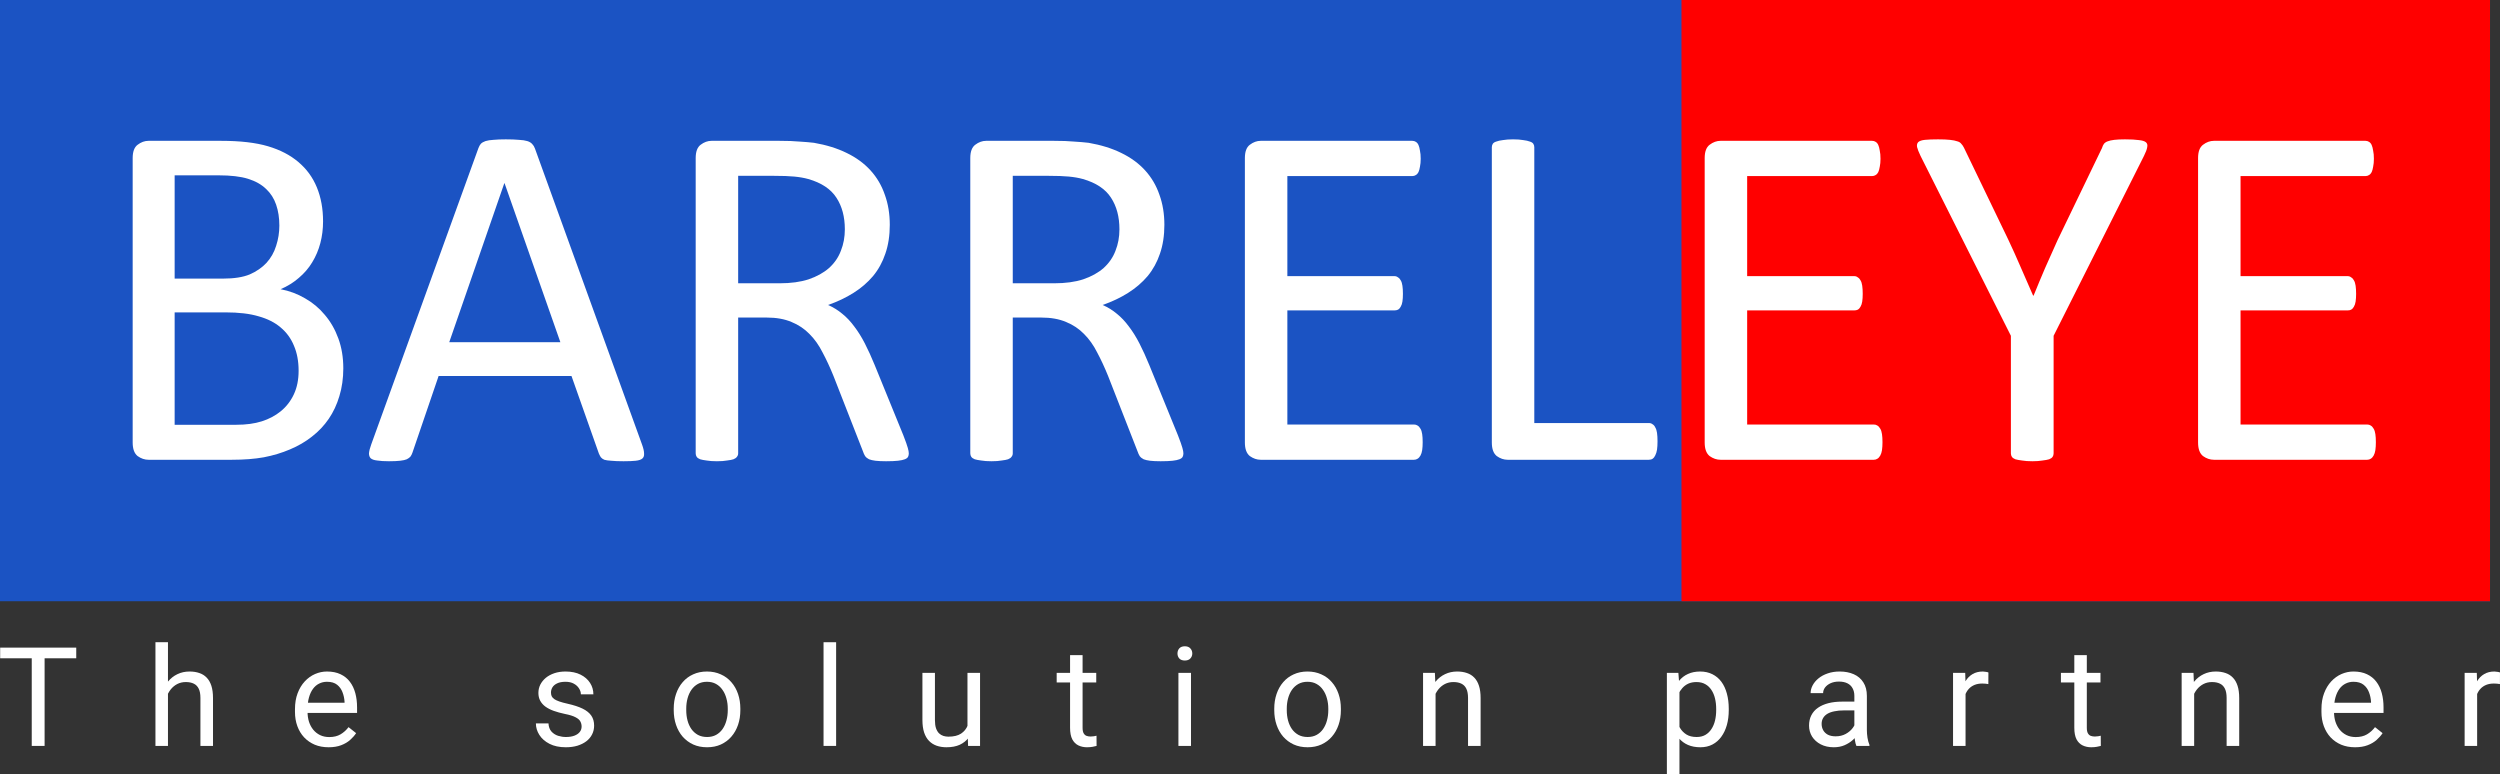<svg width="323" height="100" viewBox="0 0 323 100" fill="none" xmlns="http://www.w3.org/2000/svg">
<rect x="0" y="0" width="323" height="100" fill="#333333" stroke="none"/>
<path d="M0 0H321.709V77.679H0V0Z" fill="#1B53C3"/>
<path d="M217.247 0H321.709V77.679H217.247V0Z" fill="#FF0000"/>
<path d="M44.355 47.587C44.355 48.882 44.185 50.082 43.845 51.186C43.526 52.268 43.069 53.245 42.473 54.115C41.877 54.986 41.154 55.75 40.303 56.408C39.474 57.066 38.527 57.618 37.464 58.064C36.422 58.51 35.294 58.85 34.082 59.083C32.891 59.295 31.519 59.402 29.966 59.402H19.183C18.693 59.402 18.225 59.242 17.779 58.924C17.353 58.584 17.141 58 17.141 57.172V20.424C17.141 19.596 17.353 19.023 17.779 18.705C18.225 18.365 18.693 18.195 19.183 18.195H28.562C31.03 18.195 33.05 18.429 34.624 18.896C36.198 19.363 37.507 20.042 38.549 20.934C39.612 21.825 40.41 22.919 40.941 24.214C41.473 25.509 41.739 26.974 41.739 28.608C41.739 29.585 41.622 30.519 41.388 31.41C41.154 32.302 40.803 33.13 40.335 33.894C39.889 34.637 39.314 35.306 38.612 35.901C37.932 36.495 37.145 36.983 36.252 37.365C37.379 37.578 38.432 37.97 39.41 38.544C40.389 39.096 41.239 39.807 41.962 40.677C42.707 41.547 43.292 42.567 43.717 43.734C44.143 44.902 44.355 46.186 44.355 47.587ZM36.092 29.149C36.092 28.152 35.954 27.25 35.677 26.443C35.401 25.636 34.965 24.957 34.369 24.405C33.774 23.831 32.997 23.396 32.04 23.099C31.083 22.802 29.817 22.653 28.244 22.653H22.564V35.996H28.818C30.243 35.996 31.391 35.816 32.264 35.455C33.136 35.072 33.859 34.574 34.433 33.958C35.007 33.321 35.422 32.589 35.677 31.761C35.954 30.912 36.092 30.041 36.092 29.149ZM38.581 47.906C38.581 46.675 38.379 45.592 37.974 44.658C37.592 43.724 37.017 42.938 36.252 42.301C35.507 41.664 34.561 41.187 33.412 40.868C32.285 40.529 30.86 40.359 29.137 40.359H22.564V54.88H30.541C31.796 54.88 32.891 54.731 33.827 54.434C34.763 54.137 35.581 53.701 36.283 53.128C37.007 52.534 37.57 51.801 37.974 50.931C38.379 50.061 38.581 49.052 38.581 47.906Z" fill="white"/>
<path d="M82.96 57.459C83.13 57.926 83.215 58.308 83.215 58.605C83.236 58.881 83.162 59.094 82.992 59.242C82.822 59.391 82.534 59.486 82.13 59.529C81.748 59.571 81.226 59.593 80.567 59.593C79.908 59.593 79.376 59.571 78.972 59.529C78.589 59.508 78.291 59.465 78.079 59.402C77.887 59.317 77.738 59.211 77.632 59.083C77.547 58.956 77.462 58.797 77.377 58.605L73.835 48.575H56.67L53.289 58.478C53.225 58.669 53.14 58.839 53.033 58.988C52.927 59.115 52.767 59.232 52.555 59.338C52.363 59.423 52.076 59.486 51.693 59.529C51.332 59.571 50.853 59.593 50.258 59.593C49.641 59.593 49.13 59.561 48.726 59.497C48.343 59.455 48.067 59.359 47.897 59.211C47.748 59.062 47.673 58.85 47.673 58.574C47.695 58.276 47.79 57.894 47.961 57.427L61.807 19.15C61.892 18.917 61.999 18.726 62.126 18.577C62.275 18.429 62.477 18.312 62.732 18.227C63.009 18.142 63.349 18.089 63.753 18.068C64.179 18.025 64.71 18.004 65.349 18.004C66.029 18.004 66.593 18.025 67.04 18.068C67.486 18.089 67.848 18.142 68.124 18.227C68.401 18.312 68.613 18.439 68.762 18.609C68.911 18.758 69.028 18.949 69.113 19.182L82.96 57.459ZM65.189 23.672H65.157L58.042 44.212H72.4L65.189 23.672Z" fill="white"/>
<path d="M117.417 58.574C117.417 58.743 117.385 58.892 117.321 59.019C117.257 59.147 117.119 59.253 116.906 59.338C116.694 59.423 116.396 59.486 116.013 59.529C115.63 59.571 115.12 59.593 114.482 59.593C113.929 59.593 113.471 59.571 113.11 59.529C112.769 59.486 112.493 59.423 112.28 59.338C112.067 59.232 111.897 59.094 111.77 58.924C111.663 58.754 111.568 58.542 111.483 58.287L107.686 48.575C107.239 47.471 106.771 46.462 106.282 45.549C105.814 44.615 105.251 43.819 104.591 43.161C103.932 42.482 103.155 41.962 102.262 41.601C101.369 41.218 100.295 41.027 99.04 41.027H95.371V58.574C95.371 58.743 95.318 58.892 95.211 59.019C95.126 59.147 94.977 59.253 94.765 59.338C94.573 59.402 94.297 59.455 93.935 59.497C93.595 59.561 93.159 59.593 92.627 59.593C92.095 59.593 91.649 59.561 91.287 59.497C90.947 59.455 90.67 59.402 90.457 59.338C90.245 59.253 90.096 59.147 90.011 59.019C89.926 58.892 89.883 58.743 89.883 58.574V20.424C89.883 19.596 90.096 19.023 90.521 18.705C90.968 18.365 91.436 18.195 91.925 18.195H100.699C101.741 18.195 102.602 18.227 103.283 18.291C103.985 18.333 104.612 18.386 105.165 18.45C106.761 18.726 108.164 19.161 109.377 19.755C110.611 20.35 111.642 21.104 112.472 22.016C113.301 22.929 113.918 23.98 114.322 25.169C114.747 26.337 114.96 27.632 114.96 29.054C114.96 30.434 114.769 31.676 114.386 32.78C114.024 33.862 113.493 34.828 112.791 35.678C112.089 36.505 111.249 37.227 110.27 37.843C109.292 38.459 108.196 38.979 106.984 39.403C107.665 39.701 108.281 40.083 108.834 40.55C109.388 40.996 109.898 41.537 110.366 42.174C110.855 42.811 111.312 43.543 111.738 44.371C112.163 45.199 112.589 46.133 113.014 47.173L116.715 56.249C117.013 57.013 117.204 57.555 117.289 57.873C117.374 58.17 117.417 58.404 117.417 58.574ZM109.154 29.627C109.154 28.014 108.792 26.655 108.069 25.551C107.346 24.426 106.133 23.619 104.432 23.131C103.9 22.982 103.294 22.876 102.613 22.812C101.954 22.749 101.082 22.717 99.997 22.717H95.371V36.601H100.731C102.177 36.601 103.421 36.431 104.464 36.092C105.527 35.731 106.41 35.242 107.112 34.627C107.814 33.99 108.324 33.247 108.643 32.398C108.983 31.548 109.154 30.625 109.154 29.627Z" fill="white"/>
<path d="M152.895 58.574C152.895 58.743 152.863 58.892 152.799 59.019C152.735 59.147 152.597 59.253 152.384 59.338C152.172 59.423 151.874 59.486 151.491 59.529C151.108 59.571 150.598 59.593 149.96 59.593C149.407 59.593 148.949 59.571 148.588 59.529C148.247 59.486 147.971 59.423 147.758 59.338C147.545 59.232 147.375 59.094 147.248 58.924C147.141 58.754 147.046 58.542 146.96 58.287L143.164 48.575C142.717 47.471 142.249 46.462 141.76 45.549C141.292 44.615 140.728 43.819 140.069 43.161C139.41 42.482 138.633 41.962 137.74 41.601C136.847 41.218 135.773 41.027 134.518 41.027H130.849V58.574C130.849 58.743 130.795 58.892 130.689 59.019C130.604 59.147 130.455 59.253 130.242 59.338C130.051 59.402 129.775 59.455 129.413 59.497C129.073 59.561 128.637 59.593 128.105 59.593C127.573 59.593 127.126 59.561 126.765 59.497C126.425 59.455 126.148 59.402 125.935 59.338C125.723 59.253 125.574 59.147 125.489 59.019C125.404 58.892 125.361 58.743 125.361 58.574V20.424C125.361 19.596 125.574 19.023 125.999 18.705C126.446 18.365 126.914 18.195 127.403 18.195H136.177C137.219 18.195 138.08 18.227 138.761 18.291C139.463 18.333 140.09 18.386 140.643 18.45C142.239 18.726 143.642 19.161 144.855 19.755C146.088 20.35 147.12 21.104 147.95 22.016C148.779 22.929 149.396 23.98 149.8 25.169C150.225 26.337 150.438 27.632 150.438 29.054C150.438 30.434 150.247 31.676 149.864 32.78C149.502 33.862 148.97 34.828 148.269 35.678C147.567 36.505 146.727 37.227 145.748 37.843C144.77 38.459 143.674 38.979 142.462 39.403C143.143 39.701 143.759 40.083 144.312 40.55C144.865 40.996 145.376 41.537 145.844 42.174C146.333 42.811 146.79 43.543 147.216 44.371C147.641 45.199 148.067 46.133 148.492 47.173L152.193 56.249C152.491 57.013 152.682 57.555 152.767 57.873C152.852 58.17 152.895 58.404 152.895 58.574ZM144.631 29.627C144.631 28.014 144.27 26.655 143.547 25.551C142.824 24.426 141.611 23.619 139.91 23.131C139.378 22.982 138.772 22.876 138.091 22.812C137.432 22.749 136.56 22.717 135.475 22.717H130.849V36.601H136.209C137.655 36.601 138.899 36.431 139.941 36.092C141.005 35.731 141.888 35.242 142.59 34.627C143.291 33.99 143.802 33.247 144.121 32.398C144.461 31.548 144.631 30.625 144.631 29.627Z" fill="white"/>
<path d="M183.81 57.141C183.81 57.523 183.789 57.862 183.746 58.16C183.704 58.436 183.63 58.669 183.523 58.86C183.417 59.051 183.289 59.189 183.14 59.274C183.013 59.359 182.864 59.402 182.694 59.402H162.881C162.392 59.402 161.924 59.242 161.477 58.924C161.052 58.584 160.839 58 160.839 57.172V20.424C160.839 19.596 161.052 19.023 161.477 18.705C161.924 18.365 162.392 18.195 162.881 18.195H182.47C182.64 18.195 182.789 18.238 182.917 18.322C183.066 18.407 183.183 18.545 183.268 18.736C183.353 18.927 183.417 19.172 183.459 19.469C183.523 19.745 183.555 20.095 183.555 20.52C183.555 20.902 183.523 21.241 183.459 21.539C183.417 21.815 183.353 22.048 183.268 22.239C183.183 22.409 183.066 22.537 182.917 22.621C182.789 22.706 182.64 22.749 182.47 22.749H166.327V35.678H180.173C180.343 35.678 180.492 35.731 180.62 35.837C180.769 35.922 180.886 36.049 180.971 36.219C181.077 36.389 181.152 36.622 181.194 36.919C181.237 37.217 181.258 37.567 181.258 37.97C181.258 38.352 181.237 38.681 181.194 38.958C181.152 39.233 181.077 39.456 180.971 39.626C180.886 39.796 180.769 39.923 180.62 40.008C180.492 40.072 180.343 40.104 180.173 40.104H166.327V54.848H182.694C182.864 54.848 183.013 54.89 183.14 54.975C183.289 55.06 183.417 55.198 183.523 55.389C183.63 55.559 183.704 55.792 183.746 56.09C183.789 56.366 183.81 56.716 183.81 57.141Z" fill="white"/>
<path d="M214.152 57.013C214.152 57.438 214.13 57.799 214.088 58.096C214.045 58.372 213.971 58.616 213.864 58.828C213.779 59.019 213.662 59.168 213.513 59.274C213.386 59.359 213.226 59.402 213.035 59.402H194.785C194.296 59.402 193.828 59.242 193.382 58.924C192.956 58.584 192.744 58 192.744 57.172V19.023C192.744 18.853 192.786 18.705 192.871 18.577C192.956 18.45 193.105 18.354 193.318 18.291C193.531 18.206 193.818 18.142 194.179 18.099C194.541 18.036 194.977 18.004 195.487 18.004C196.019 18.004 196.455 18.036 196.795 18.099C197.157 18.142 197.444 18.206 197.657 18.291C197.87 18.354 198.018 18.45 198.104 18.577C198.189 18.705 198.231 18.853 198.231 19.023V54.657H213.035C213.226 54.657 213.386 54.71 213.513 54.816C213.662 54.901 213.779 55.039 213.864 55.23C213.971 55.4 214.045 55.633 214.088 55.931C214.13 56.228 214.152 56.589 214.152 57.013Z" fill="white"/>
<path d="M243.217 57.141C243.217 57.523 243.195 57.862 243.153 58.16C243.11 58.436 243.036 58.669 242.93 58.86C242.823 59.051 242.696 59.189 242.547 59.274C242.419 59.359 242.27 59.402 242.1 59.402H222.287C221.798 59.402 221.33 59.242 220.883 58.924C220.458 58.584 220.245 58 220.245 57.172V20.424C220.245 19.596 220.458 19.023 220.883 18.705C221.33 18.365 221.798 18.195 222.287 18.195H241.877C242.047 18.195 242.196 18.238 242.323 18.322C242.472 18.407 242.589 18.545 242.674 18.736C242.759 18.927 242.823 19.172 242.866 19.469C242.93 19.745 242.961 20.095 242.961 20.52C242.961 20.902 242.93 21.241 242.866 21.539C242.823 21.815 242.759 22.048 242.674 22.239C242.589 22.409 242.472 22.537 242.323 22.621C242.196 22.706 242.047 22.749 241.877 22.749H225.733V35.678H239.58C239.75 35.678 239.899 35.731 240.026 35.837C240.175 35.922 240.292 36.049 240.377 36.219C240.483 36.389 240.558 36.622 240.6 36.919C240.643 37.217 240.664 37.567 240.664 37.97C240.664 38.352 240.643 38.681 240.6 38.958C240.558 39.233 240.483 39.456 240.377 39.626C240.292 39.796 240.175 39.923 240.026 40.008C239.899 40.072 239.75 40.104 239.58 40.104H225.733V54.848H242.1C242.27 54.848 242.419 54.89 242.547 54.975C242.696 55.06 242.823 55.198 242.93 55.389C243.036 55.559 243.11 55.792 243.153 56.09C243.195 56.366 243.217 56.716 243.217 57.141Z" fill="white"/>
<path d="M265.327 43.384V58.574C265.327 58.743 265.284 58.892 265.199 59.019C265.114 59.147 264.965 59.253 264.752 59.338C264.54 59.402 264.252 59.455 263.891 59.497C263.529 59.561 263.093 59.593 262.583 59.593C262.051 59.593 261.604 59.561 261.243 59.497C260.902 59.455 260.615 59.402 260.381 59.338C260.169 59.253 260.02 59.147 259.935 59.019C259.85 58.892 259.807 58.743 259.807 58.574V43.384L248.13 20.138C247.896 19.649 247.747 19.267 247.683 18.991C247.641 18.715 247.694 18.503 247.843 18.354C248.013 18.206 248.3 18.11 248.704 18.068C249.13 18.025 249.693 18.004 250.395 18.004C251.033 18.004 251.544 18.025 251.927 18.068C252.331 18.11 252.65 18.174 252.884 18.259C253.118 18.322 253.288 18.429 253.394 18.577C253.522 18.705 253.639 18.874 253.745 19.087L259.456 30.933C259.988 32.058 260.52 33.236 261.051 34.468C261.583 35.699 262.125 36.941 262.678 38.193H262.742C263.231 36.983 263.731 35.784 264.242 34.595C264.774 33.385 265.305 32.196 265.837 31.028L271.58 19.119C271.644 18.906 271.729 18.726 271.835 18.577C271.963 18.429 272.122 18.322 272.314 18.259C272.526 18.174 272.813 18.11 273.175 18.068C273.537 18.025 273.994 18.004 274.547 18.004C275.313 18.004 275.908 18.036 276.334 18.099C276.78 18.142 277.089 18.238 277.259 18.386C277.429 18.535 277.482 18.747 277.418 19.023C277.376 19.299 277.238 19.671 277.004 20.138L265.327 43.384Z" fill="white"/>
<path d="M306.962 57.141C306.962 57.523 306.941 57.862 306.898 58.16C306.856 58.436 306.781 58.669 306.675 58.86C306.569 59.051 306.441 59.189 306.292 59.274C306.164 59.359 306.016 59.402 305.845 59.402H286.033C285.543 59.402 285.075 59.242 284.629 58.924C284.203 58.584 283.991 58 283.991 57.172V20.424C283.991 19.596 284.203 19.023 284.629 18.705C285.075 18.365 285.543 18.195 286.033 18.195H305.622C305.792 18.195 305.941 18.238 306.069 18.322C306.218 18.407 306.335 18.545 306.42 18.736C306.505 18.927 306.569 19.172 306.611 19.469C306.675 19.745 306.707 20.095 306.707 20.52C306.707 20.902 306.675 21.241 306.611 21.539C306.569 21.815 306.505 22.048 306.42 22.239C306.335 22.409 306.218 22.537 306.069 22.621C305.941 22.706 305.792 22.749 305.622 22.749H289.478V35.678H303.325C303.495 35.678 303.644 35.731 303.772 35.837C303.92 35.922 304.037 36.049 304.123 36.219C304.229 36.389 304.303 36.622 304.346 36.919C304.388 37.217 304.41 37.567 304.41 37.97C304.41 38.352 304.388 38.681 304.346 38.958C304.303 39.233 304.229 39.456 304.123 39.626C304.037 39.796 303.92 39.923 303.772 40.008C303.644 40.072 303.495 40.104 303.325 40.104H289.478V54.848H305.845C306.016 54.848 306.164 54.89 306.292 54.975C306.441 55.06 306.569 55.198 306.675 55.389C306.781 55.559 306.856 55.792 306.898 56.09C306.941 56.366 306.962 56.716 306.962 57.141Z" fill="white"/>
<path d="M5.762 83.673V96.372H4.101V83.673H5.762ZM9.851 83.673V85.051H0.021V83.673H9.851Z" fill="white"/>
<path d="M21.701 82.975V96.372H20.084V82.975H21.701ZM21.316 91.296L20.643 91.27C20.649 90.624 20.745 90.028 20.932 89.482C21.118 88.929 21.38 88.45 21.718 88.043C22.056 87.636 22.458 87.322 22.924 87.101C23.396 86.874 23.917 86.76 24.488 86.76C24.954 86.76 25.373 86.824 25.746 86.952C26.119 87.075 26.437 87.272 26.699 87.545C26.967 87.819 27.171 88.173 27.311 88.609C27.45 89.04 27.52 89.566 27.52 90.188V96.372H25.895V90.171C25.895 89.676 25.822 89.281 25.676 88.984C25.531 88.682 25.318 88.464 25.038 88.33C24.759 88.191 24.415 88.121 24.007 88.121C23.605 88.121 23.238 88.205 22.906 88.374C22.58 88.543 22.298 88.775 22.059 89.072C21.826 89.368 21.642 89.708 21.508 90.092C21.38 90.47 21.316 90.871 21.316 91.296Z" fill="white"/>
<path d="M42.454 96.546C41.796 96.546 41.199 96.436 40.663 96.215C40.133 95.988 39.675 95.671 39.291 95.264C38.912 94.857 38.621 94.374 38.417 93.816C38.213 93.258 38.111 92.648 38.111 91.985V91.618C38.111 90.851 38.225 90.168 38.452 89.569C38.679 88.964 38.988 88.453 39.378 88.034C39.769 87.615 40.211 87.298 40.706 87.083C41.202 86.868 41.714 86.76 42.244 86.76C42.92 86.76 43.503 86.877 43.992 87.109C44.487 87.342 44.892 87.668 45.207 88.086C45.521 88.499 45.754 88.987 45.906 89.551C46.057 90.11 46.133 90.72 46.133 91.383V92.107H39.072V90.79H44.516V90.668C44.493 90.249 44.406 89.842 44.254 89.447C44.109 89.051 43.876 88.726 43.555 88.47C43.235 88.214 42.798 88.086 42.244 88.086C41.877 88.086 41.539 88.165 41.231 88.322C40.922 88.473 40.657 88.7 40.436 89.002C40.214 89.304 40.042 89.674 39.92 90.11C39.798 90.546 39.736 91.049 39.736 91.618V91.985C39.736 92.433 39.798 92.854 39.92 93.249C40.048 93.639 40.232 93.982 40.471 94.279C40.715 94.575 41.009 94.808 41.353 94.976C41.703 95.145 42.099 95.229 42.541 95.229C43.112 95.229 43.596 95.113 43.992 94.88C44.388 94.648 44.735 94.337 45.032 93.947L46.011 94.723C45.807 95.031 45.547 95.325 45.233 95.604C44.918 95.883 44.531 96.11 44.071 96.285C43.616 96.459 43.078 96.546 42.454 96.546Z" fill="white"/>
<path d="M75.144 93.869C75.144 93.636 75.092 93.421 74.987 93.223C74.888 93.02 74.681 92.837 74.367 92.674C74.058 92.505 73.592 92.36 72.969 92.238C72.444 92.127 71.97 91.996 71.544 91.845C71.125 91.694 70.767 91.511 70.469 91.296C70.178 91.081 69.954 90.828 69.797 90.537C69.639 90.246 69.561 89.906 69.561 89.516C69.561 89.144 69.642 88.793 69.805 88.461C69.974 88.13 70.21 87.836 70.513 87.58C70.822 87.325 71.192 87.124 71.623 86.978C72.054 86.833 72.535 86.76 73.065 86.76C73.822 86.76 74.469 86.894 75.005 87.162C75.541 87.429 75.951 87.787 76.237 88.234C76.522 88.676 76.665 89.168 76.665 89.708H75.048C75.048 89.447 74.97 89.194 74.812 88.95C74.661 88.7 74.437 88.493 74.139 88.33C73.848 88.168 73.49 88.086 73.065 88.086C72.616 88.086 72.252 88.156 71.972 88.296C71.699 88.429 71.498 88.601 71.37 88.81C71.247 89.019 71.186 89.24 71.186 89.473C71.186 89.647 71.215 89.804 71.273 89.944C71.338 90.078 71.448 90.203 71.606 90.319C71.763 90.429 71.984 90.534 72.27 90.633C72.555 90.732 72.919 90.831 73.362 90.929C74.137 91.104 74.775 91.313 75.275 91.557C75.776 91.802 76.149 92.101 76.394 92.456C76.639 92.81 76.761 93.241 76.761 93.747C76.761 94.159 76.674 94.537 76.499 94.88C76.33 95.223 76.082 95.52 75.756 95.77C75.436 96.014 75.051 96.206 74.603 96.346C74.16 96.479 73.662 96.546 73.108 96.546C72.275 96.546 71.57 96.398 70.994 96.101C70.417 95.805 69.98 95.421 69.683 94.95C69.386 94.479 69.237 93.982 69.237 93.459H70.863C70.886 93.901 71.014 94.252 71.247 94.514C71.48 94.77 71.766 94.953 72.103 95.064C72.441 95.168 72.776 95.221 73.108 95.221C73.551 95.221 73.921 95.162 74.218 95.046C74.521 94.93 74.751 94.77 74.909 94.566C75.066 94.363 75.144 94.13 75.144 93.869Z" fill="white"/>
<path d="M87.046 91.758V91.557C87.046 90.877 87.145 90.246 87.343 89.665C87.541 89.078 87.827 88.569 88.2 88.138C88.573 87.702 89.024 87.365 89.554 87.127C90.084 86.883 90.678 86.76 91.337 86.76C92.001 86.76 92.598 86.883 93.128 87.127C93.664 87.365 94.118 87.702 94.491 88.138C94.87 88.569 95.158 89.078 95.356 89.665C95.554 90.246 95.653 90.877 95.653 91.557V91.758C95.653 92.438 95.554 93.069 95.356 93.651C95.158 94.232 94.87 94.741 94.491 95.177C94.118 95.607 93.667 95.944 93.137 96.189C92.612 96.427 92.018 96.546 91.354 96.546C90.69 96.546 90.093 96.427 89.563 96.189C89.033 95.944 88.578 95.607 88.2 95.177C87.827 94.741 87.541 94.232 87.343 93.651C87.145 93.069 87.046 92.438 87.046 91.758ZM88.663 91.557V91.758C88.663 92.229 88.718 92.674 88.829 93.092C88.939 93.505 89.106 93.872 89.327 94.191C89.554 94.511 89.837 94.764 90.174 94.95C90.512 95.13 90.906 95.221 91.354 95.221C91.797 95.221 92.184 95.13 92.516 94.95C92.854 94.764 93.134 94.511 93.355 94.191C93.577 93.872 93.743 93.505 93.853 93.092C93.97 92.674 94.028 92.229 94.028 91.758V91.557C94.028 91.092 93.97 90.653 93.853 90.24C93.743 89.822 93.574 89.453 93.347 89.133C93.125 88.807 92.846 88.551 92.508 88.365C92.175 88.179 91.785 88.086 91.337 88.086C90.894 88.086 90.504 88.179 90.166 88.365C89.834 88.551 89.554 88.807 89.327 89.133C89.106 89.453 88.939 89.822 88.829 90.24C88.718 90.653 88.663 91.092 88.663 91.557Z" fill="white"/>
<path d="M108.027 82.975V96.372H106.402V82.975H108.027Z" fill="white"/>
<path d="M124.997 94.191V86.935H126.622V96.372H125.076L124.997 94.191ZM125.303 92.203L125.976 92.185C125.976 92.813 125.909 93.395 125.775 93.93C125.646 94.459 125.437 94.918 125.145 95.308C124.854 95.697 124.473 96.003 124.001 96.224C123.529 96.439 122.955 96.546 122.279 96.546C121.819 96.546 121.397 96.479 121.012 96.346C120.634 96.212 120.307 96.005 120.034 95.726C119.76 95.447 119.547 95.084 119.396 94.636C119.25 94.188 119.177 93.651 119.177 93.023V86.935H120.794V93.04C120.794 93.465 120.84 93.816 120.934 94.095C121.033 94.369 121.164 94.587 121.327 94.749C121.496 94.906 121.682 95.017 121.886 95.081C122.096 95.145 122.311 95.177 122.533 95.177C123.22 95.177 123.765 95.046 124.167 94.784C124.569 94.517 124.857 94.159 125.032 93.712C125.212 93.258 125.303 92.755 125.303 92.203Z" fill="white"/>
<path d="M141.635 86.935V88.173H136.523V86.935H141.635ZM138.253 84.641H139.87V94.034C139.87 94.354 139.919 94.596 140.018 94.758C140.117 94.921 140.245 95.029 140.403 95.081C140.56 95.133 140.729 95.159 140.91 95.159C141.044 95.159 141.183 95.148 141.329 95.125C141.48 95.096 141.594 95.072 141.67 95.055L141.678 96.372C141.55 96.412 141.381 96.45 141.172 96.485C140.968 96.526 140.72 96.546 140.429 96.546C140.033 96.546 139.669 96.468 139.337 96.311C139.005 96.154 138.74 95.892 138.541 95.526C138.349 95.154 138.253 94.654 138.253 94.026V84.641Z" fill="white"/>
<path d="M153.877 86.935V96.372H152.252V86.935H153.877ZM152.13 84.432C152.13 84.17 152.208 83.949 152.366 83.769C152.529 83.589 152.768 83.499 153.082 83.499C153.391 83.499 153.627 83.589 153.79 83.769C153.959 83.949 154.043 84.17 154.043 84.432C154.043 84.682 153.959 84.897 153.79 85.077C153.627 85.252 153.391 85.339 153.082 85.339C152.768 85.339 152.529 85.252 152.366 85.077C152.208 84.897 152.13 84.682 152.13 84.432Z" fill="white"/>
<path d="M164.634 91.758V91.557C164.634 90.877 164.733 90.246 164.932 89.665C165.13 89.078 165.415 88.569 165.788 88.138C166.161 87.702 166.612 87.365 167.142 87.127C167.672 86.883 168.267 86.76 168.925 86.76C169.589 86.76 170.186 86.883 170.716 87.127C171.252 87.365 171.707 87.702 172.079 88.138C172.458 88.569 172.746 89.078 172.944 89.665C173.143 90.246 173.242 90.877 173.242 91.557V91.758C173.242 92.438 173.143 93.069 172.944 93.651C172.746 94.232 172.458 94.741 172.079 95.177C171.707 95.607 171.255 95.944 170.725 96.189C170.201 96.427 169.606 96.546 168.942 96.546C168.278 96.546 167.681 96.427 167.151 96.189C166.621 95.944 166.167 95.607 165.788 95.177C165.415 94.741 165.13 94.232 164.932 93.651C164.733 93.069 164.634 92.438 164.634 91.758ZM166.251 91.557V91.758C166.251 92.229 166.306 92.674 166.417 93.092C166.528 93.505 166.694 93.872 166.915 94.191C167.142 94.511 167.425 94.764 167.763 94.95C168.101 95.13 168.494 95.221 168.942 95.221C169.385 95.221 169.773 95.13 170.105 94.95C170.442 94.764 170.722 94.511 170.943 94.191C171.165 93.872 171.331 93.505 171.442 93.092C171.558 92.674 171.616 92.229 171.616 91.758V91.557C171.616 91.092 171.558 90.653 171.442 90.24C171.331 89.822 171.162 89.453 170.935 89.133C170.713 88.807 170.434 88.551 170.096 88.365C169.764 88.179 169.373 88.086 168.925 88.086C168.482 88.086 168.092 88.179 167.754 88.365C167.422 88.551 167.142 88.807 166.915 89.133C166.694 89.453 166.528 89.822 166.417 90.24C166.306 90.653 166.251 91.092 166.251 91.557Z" fill="white"/>
<path d="M185.475 88.95V96.372H183.859V86.935H185.388L185.475 88.95ZM185.091 91.296L184.418 91.27C184.424 90.624 184.52 90.028 184.706 89.482C184.893 88.929 185.155 88.45 185.493 88.043C185.831 87.636 186.233 87.322 186.699 87.101C187.171 86.874 187.692 86.76 188.263 86.76C188.729 86.76 189.148 86.824 189.521 86.952C189.894 87.075 190.212 87.272 190.474 87.545C190.742 87.819 190.946 88.173 191.085 88.609C191.225 89.04 191.295 89.566 191.295 90.188V96.372H189.67V90.171C189.67 89.676 189.597 89.281 189.451 88.984C189.306 88.682 189.093 88.464 188.813 88.33C188.534 88.191 188.19 88.121 187.782 88.121C187.38 88.121 187.013 88.205 186.681 88.374C186.355 88.543 186.073 88.775 185.834 89.072C185.601 89.368 185.417 89.708 185.283 90.092C185.155 90.47 185.091 90.871 185.091 91.296Z" fill="white"/>
<path d="M216.986 88.749V100H215.361V86.935H216.846L216.986 88.749ZM223.356 91.575V91.758C223.356 92.444 223.275 93.081 223.112 93.668C222.948 94.249 222.71 94.755 222.395 95.186C222.086 95.616 221.705 95.95 221.25 96.189C220.796 96.427 220.275 96.546 219.686 96.546C219.086 96.546 218.556 96.447 218.096 96.25C217.636 96.052 217.245 95.764 216.925 95.386C216.604 95.008 216.348 94.555 216.156 94.026C215.97 93.496 215.841 92.9 215.771 92.238V91.261C215.841 90.563 215.972 89.938 216.165 89.386C216.357 88.833 216.61 88.362 216.925 87.973C217.245 87.577 217.633 87.278 218.087 87.075C218.541 86.865 219.066 86.76 219.66 86.76C220.254 86.76 220.781 86.877 221.242 87.109C221.702 87.336 222.089 87.662 222.404 88.086C222.718 88.511 222.954 89.019 223.112 89.612C223.275 90.2 223.356 90.854 223.356 91.575ZM221.731 91.758V91.575C221.731 91.104 221.681 90.662 221.582 90.249C221.483 89.831 221.329 89.464 221.119 89.15C220.915 88.83 220.653 88.58 220.333 88.4C220.012 88.214 219.631 88.121 219.188 88.121C218.78 88.121 218.425 88.191 218.122 88.33C217.825 88.47 217.572 88.659 217.362 88.897C217.152 89.13 216.98 89.397 216.846 89.7C216.718 89.996 216.622 90.304 216.558 90.624V92.883C216.674 93.29 216.838 93.674 217.047 94.034C217.257 94.389 217.537 94.677 217.886 94.898C218.236 95.113 218.675 95.221 219.206 95.221C219.642 95.221 220.018 95.13 220.333 94.95C220.653 94.764 220.915 94.511 221.119 94.191C221.329 93.872 221.483 93.505 221.582 93.092C221.681 92.674 221.731 92.229 221.731 91.758Z" fill="white"/>
<path d="M239.583 94.758V89.9C239.583 89.528 239.508 89.206 239.356 88.932C239.211 88.653 238.989 88.438 238.692 88.287C238.395 88.136 238.028 88.06 237.591 88.06C237.183 88.06 236.825 88.13 236.516 88.269C236.213 88.409 235.975 88.592 235.8 88.819C235.631 89.046 235.546 89.29 235.546 89.551H233.93C233.93 89.214 234.017 88.88 234.192 88.548C234.367 88.217 234.617 87.918 234.943 87.65C235.275 87.377 235.672 87.162 236.132 87.005C236.598 86.842 237.116 86.76 237.687 86.76C238.375 86.76 238.98 86.877 239.505 87.109C240.035 87.342 240.448 87.694 240.746 88.165C241.048 88.63 241.2 89.214 241.2 89.918V94.314C241.2 94.627 241.226 94.962 241.279 95.317C241.337 95.671 241.421 95.976 241.532 96.232V96.372H239.846C239.764 96.186 239.7 95.939 239.653 95.63C239.607 95.317 239.583 95.026 239.583 94.758ZM239.863 90.65L239.88 91.784H238.246C237.786 91.784 237.376 91.822 237.014 91.898C236.653 91.967 236.35 92.075 236.106 92.22C235.861 92.366 235.674 92.549 235.546 92.77C235.418 92.985 235.354 93.238 235.354 93.528C235.354 93.825 235.421 94.095 235.555 94.34C235.689 94.584 235.89 94.779 236.158 94.924C236.432 95.064 236.767 95.133 237.163 95.133C237.658 95.133 238.095 95.029 238.474 94.819C238.852 94.61 239.152 94.354 239.374 94.052C239.601 93.749 239.723 93.456 239.741 93.171L240.431 93.947C240.39 94.191 240.28 94.462 240.099 94.758C239.918 95.055 239.677 95.34 239.374 95.613C239.077 95.88 238.721 96.104 238.308 96.285C237.9 96.459 237.44 96.546 236.927 96.546C236.286 96.546 235.724 96.421 235.24 96.171C234.763 95.921 234.39 95.587 234.122 95.168C233.86 94.744 233.729 94.27 233.729 93.747C233.729 93.241 233.828 92.796 234.026 92.412C234.224 92.023 234.509 91.7 234.882 91.444C235.255 91.182 235.704 90.985 236.228 90.851C236.752 90.717 237.338 90.65 237.984 90.65H239.863Z" fill="white"/>
<path d="M253.949 88.418V96.372H252.333V86.935H253.906L253.949 88.418ZM256.903 86.883L256.894 88.383C256.76 88.354 256.632 88.336 256.51 88.33C256.393 88.319 256.259 88.313 256.108 88.313C255.735 88.313 255.406 88.371 255.12 88.487C254.835 88.604 254.593 88.766 254.395 88.976C254.197 89.185 254.04 89.435 253.923 89.726C253.812 90.011 253.74 90.325 253.705 90.668L253.25 90.929C253.25 90.36 253.306 89.825 253.416 89.325C253.533 88.825 253.71 88.383 253.949 87.999C254.188 87.609 254.491 87.307 254.858 87.092C255.231 86.871 255.674 86.76 256.186 86.76C256.303 86.76 256.437 86.775 256.588 86.804C256.74 86.827 256.845 86.853 256.903 86.883Z" fill="white"/>
<path d="M271.382 86.935V88.173H266.271V86.935H271.382ZM268.001 84.641H269.617V94.034C269.617 94.354 269.667 94.596 269.766 94.758C269.865 94.921 269.993 95.029 270.15 95.081C270.308 95.133 270.477 95.159 270.657 95.159C270.791 95.159 270.931 95.148 271.077 95.125C271.228 95.096 271.342 95.072 271.417 95.055L271.426 96.372C271.298 96.412 271.129 96.45 270.919 96.485C270.715 96.526 270.468 96.546 270.177 96.546C269.78 96.546 269.416 96.468 269.084 96.311C268.752 96.154 268.487 95.892 268.289 95.526C268.097 95.154 268.001 94.654 268.001 94.026V84.641Z" fill="white"/>
<path d="M283.485 88.95V96.372H281.869V86.935H283.398L283.485 88.95ZM283.101 91.296L282.428 91.27C282.434 90.624 282.53 90.028 282.716 89.482C282.903 88.929 283.165 88.45 283.503 88.043C283.841 87.636 284.242 87.322 284.709 87.101C285.18 86.874 285.702 86.76 286.273 86.76C286.739 86.76 287.158 86.824 287.531 86.952C287.904 87.075 288.221 87.272 288.483 87.545C288.751 87.819 288.955 88.173 289.095 88.609C289.235 89.04 289.305 89.566 289.305 90.188V96.372H287.68V90.171C287.68 89.676 287.607 89.281 287.461 88.984C287.315 88.682 287.103 88.464 286.823 88.33C286.544 88.191 286.2 88.121 285.792 88.121C285.39 88.121 285.023 88.205 284.691 88.374C284.365 88.543 284.082 88.775 283.843 89.072C283.61 89.368 283.427 89.708 283.293 90.092C283.165 90.47 283.101 90.871 283.101 91.296Z" fill="white"/>
<path d="M304.274 96.546C303.615 96.546 303.018 96.436 302.482 96.215C301.952 95.988 301.495 95.671 301.11 95.264C300.732 94.857 300.441 94.374 300.237 93.816C300.033 93.258 299.931 92.648 299.931 91.985V91.618C299.931 90.851 300.044 90.168 300.272 89.569C300.499 88.964 300.808 88.453 301.198 88.034C301.588 87.615 302.031 87.298 302.526 87.083C303.021 86.868 303.534 86.76 304.064 86.76C304.74 86.76 305.322 86.877 305.812 87.109C306.307 87.342 306.712 87.668 307.026 88.086C307.341 88.499 307.574 88.987 307.725 89.551C307.877 90.11 307.952 90.72 307.952 91.383V92.107H300.892V90.79H306.336V90.668C306.313 90.249 306.225 89.842 306.074 89.447C305.928 89.051 305.695 88.726 305.375 88.47C305.054 88.214 304.617 88.086 304.064 88.086C303.697 88.086 303.359 88.165 303.05 88.322C302.742 88.473 302.477 88.7 302.255 89.002C302.034 89.304 301.862 89.674 301.74 90.11C301.617 90.546 301.556 91.049 301.556 91.618V91.985C301.556 92.433 301.617 92.854 301.74 93.249C301.868 93.639 302.051 93.982 302.29 94.279C302.535 94.575 302.829 94.808 303.173 94.976C303.522 95.145 303.918 95.229 304.361 95.229C304.932 95.229 305.415 95.113 305.812 94.88C306.208 94.648 306.554 94.337 306.851 93.947L307.83 94.723C307.626 95.031 307.367 95.325 307.052 95.604C306.738 95.883 306.35 96.11 305.89 96.285C305.436 96.459 304.897 96.546 304.274 96.546Z" fill="white"/>
<path d="M320.046 88.418V96.372H318.43V86.935H320.003L320.046 88.418ZM323 86.883L322.991 88.383C322.857 88.354 322.729 88.336 322.607 88.33C322.49 88.319 322.356 88.313 322.205 88.313C321.832 88.313 321.503 88.371 321.217 88.487C320.932 88.604 320.69 88.766 320.492 88.976C320.294 89.185 320.137 89.435 320.02 89.726C319.91 90.011 319.837 90.325 319.802 90.668L319.347 90.929C319.347 90.36 319.403 89.825 319.513 89.325C319.63 88.825 319.808 88.383 320.046 87.999C320.285 87.609 320.588 87.307 320.955 87.092C321.328 86.871 321.771 86.76 322.283 86.76C322.4 86.76 322.534 86.775 322.685 86.804C322.837 86.827 322.942 86.853 323 86.883Z" fill="white"/>
</svg>
